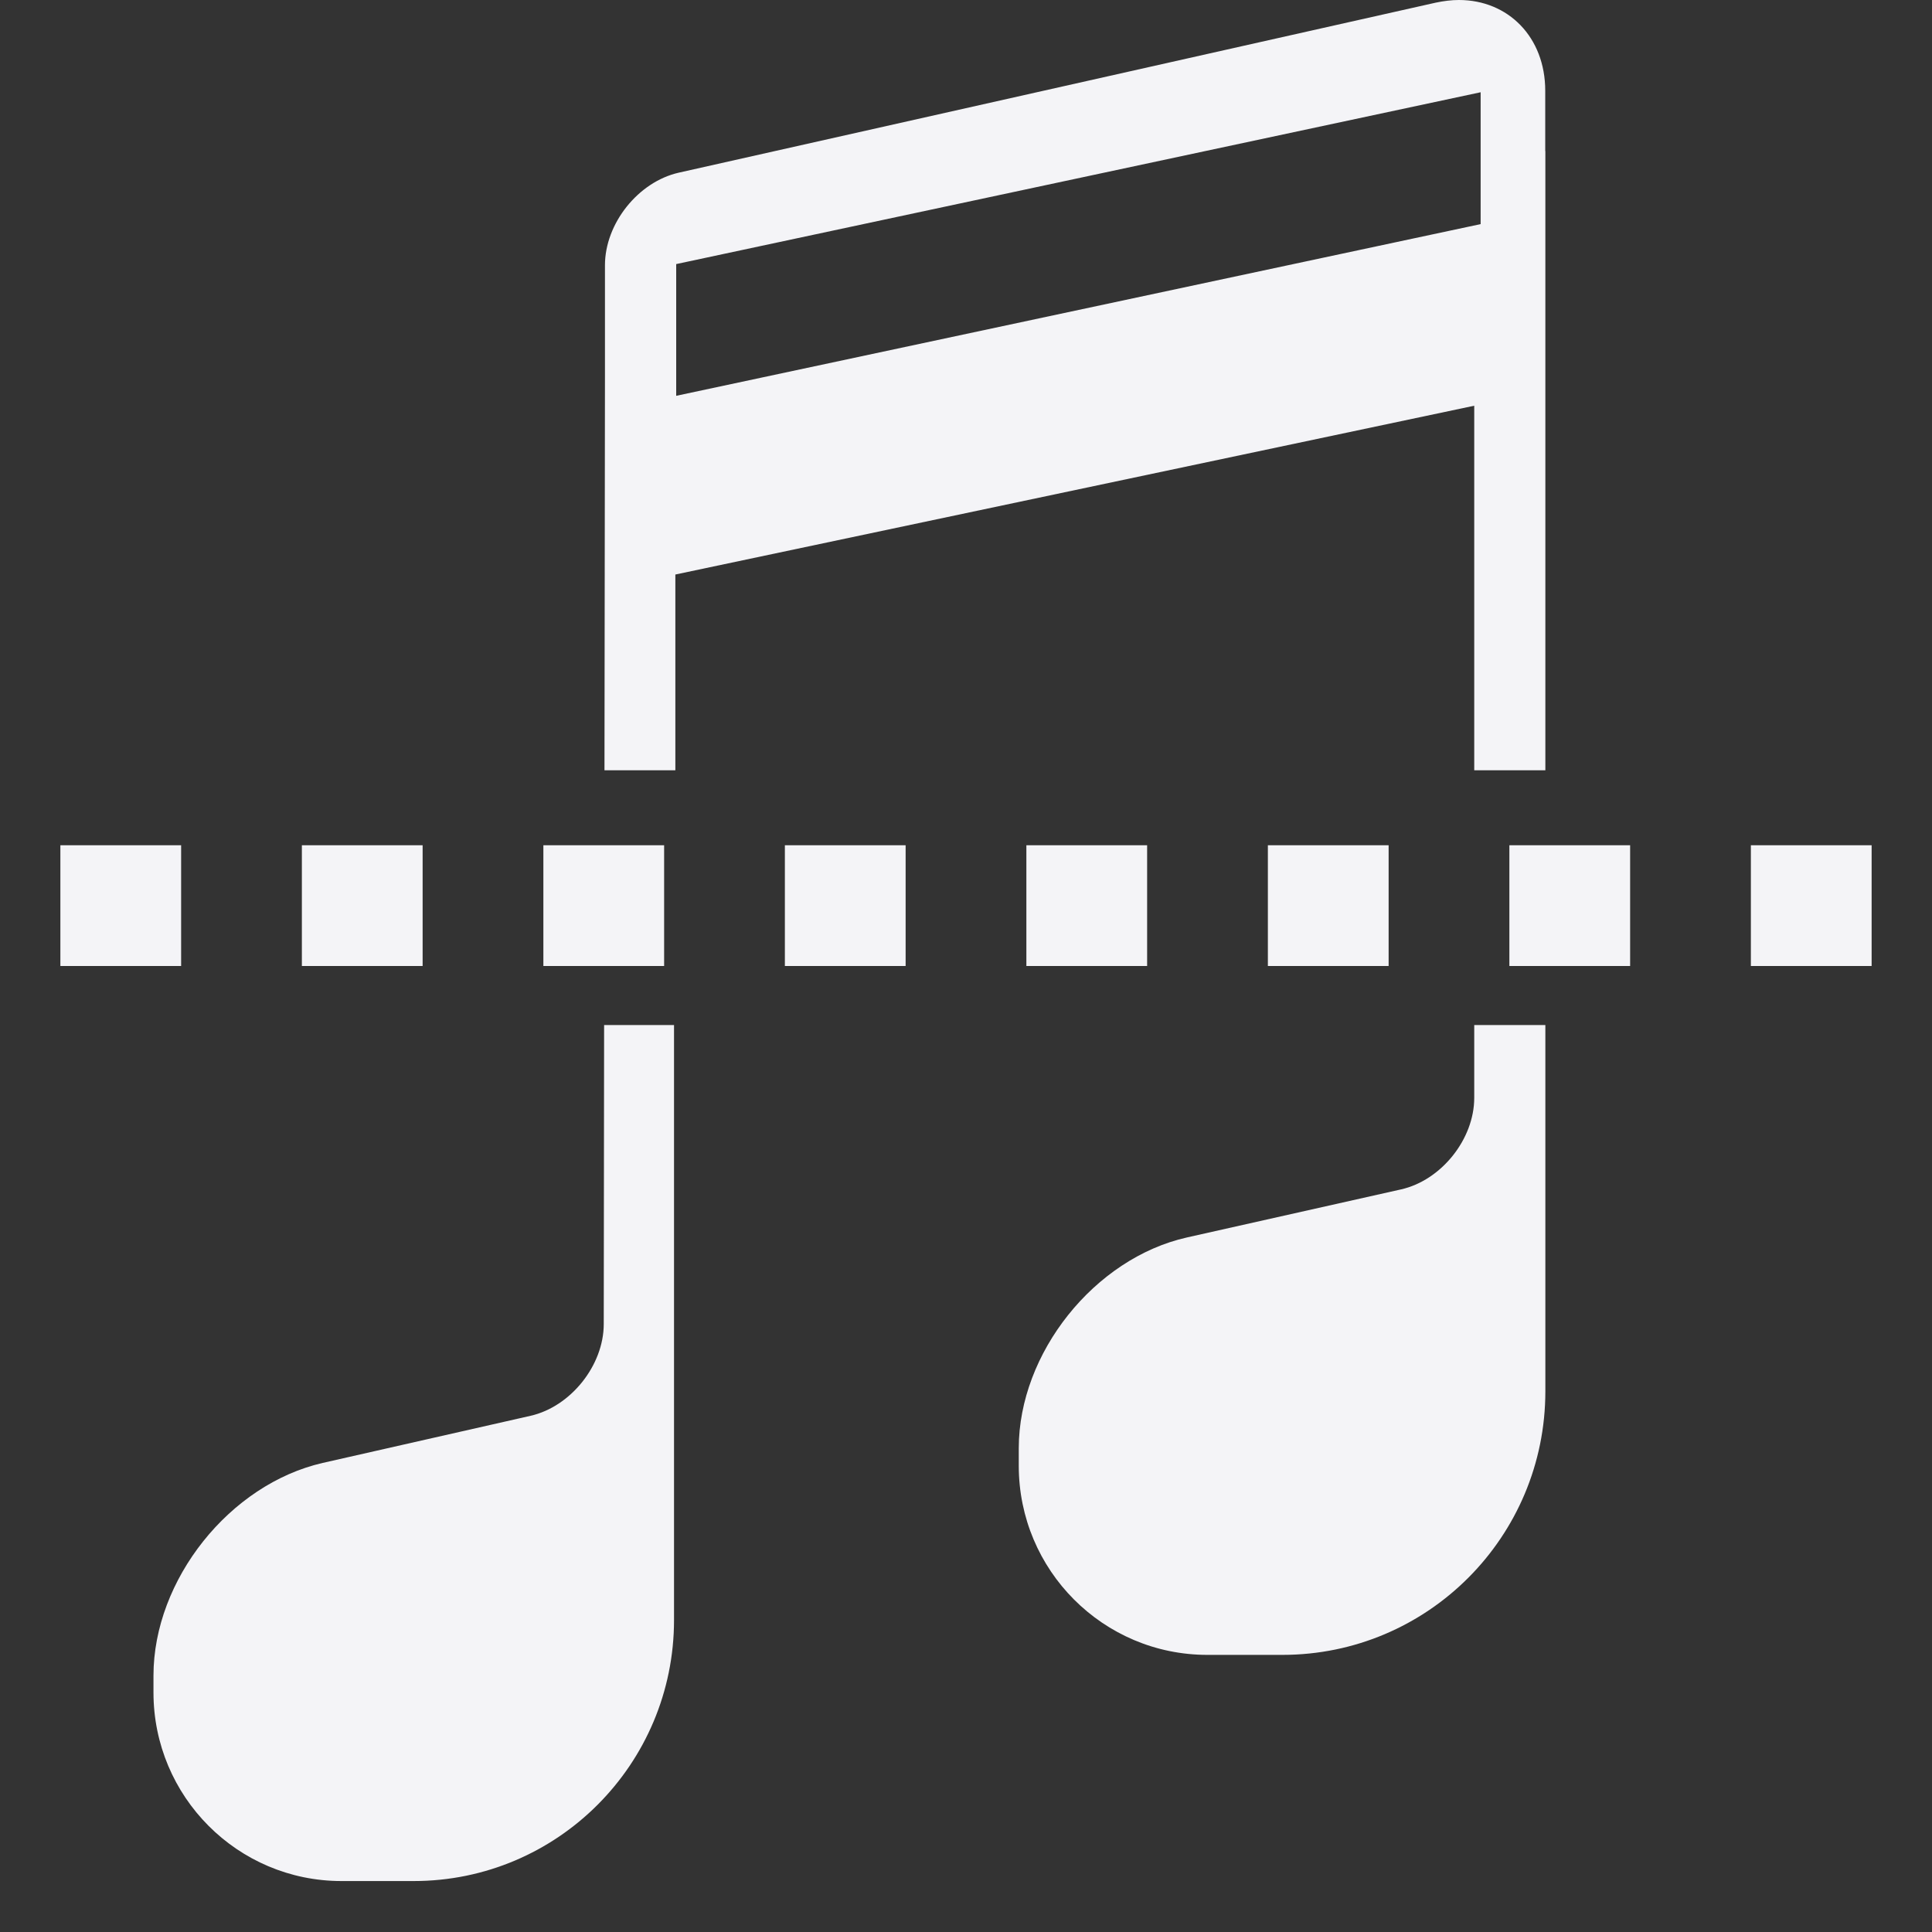 <svg xmlns="http://www.w3.org/2000/svg" style="fill-rule:evenodd;clip-rule:evenodd;stroke-linejoin:round;stroke-miterlimit:2" width="100%" height="100%" viewBox="0 0 16 16" xml:space="preserve">
 <rect x="0" y="0" width="16" height="16" fill="#333333" stroke="none"/>
 <defs>
  <style id="current-color-scheme" type="text/css">
   .ColorScheme-Text { color:#f4f4f7; } .ColorScheme-Highlight { color:#4285f4; } .ColorScheme-NeutralText { color:#ff9800; } .ColorScheme-PositiveText { color:#4caf50; } .ColorScheme-NegativeText { color:#f44336; }
  </style>
 </defs>
 <path style="fill:currentColor;" class="ColorScheme-Text" d="M0.5,7l0,1l1,0l0,-1l-1,0Zm2,0l0,1l1,0l0,-1l-1,0Zm2,0l0,1l1,0l0,-1l-1,0Zm2,0l0,1l1,0l0,-1l-1,0Zm2,0l0,1l1,0l0,-1l-1,0Zm2,0l0,1l1,0l0,-1l-1,0Zm2,0l0,1l1,0l0,-1l-1,0Zm2,0l0,1l1,0l0,-1l-1,0Z"/>
 <path id="Musical-Note" style="fill:currentColor;" class="ColorScheme-Text" d="M5.582,8.489l0,4.927c0,1.194 -0.965,2.162 -2.156,2.162l-0.598,0c-0.86,0 -1.557,-0.699 -1.557,-1.562l0,-0.139c0,-0.794 0.631,-1.586 1.403,-1.762l1.72,-0.39c0.333,-0.076 0.606,-0.418 0.606,-0.76l0.003,-2.476l0.579,0Zm7.216,0l0,3.033c0,1.206 -0.974,2.183 -2.178,2.183l-0.621,0c-0.863,0 -1.562,-0.701 -1.562,-1.566l0,-0.145c0,-0.788 0.627,-1.574 1.393,-1.746l1.773,-0.398c0.333,-0.075 0.606,-0.416 0.606,-0.758l0,-0.603l0.589,0Zm-0.908,-8.467c0.066,-0.014 0.131,-0.022 0.192,-0.022c0.408,0 0.715,0.307 0.715,0.752l0,0.499l0.001,0l0,5.128l-0.589,-0l0,-3.019l-6.616,1.398l0,1.621l-0.587,-0l0.004,-3.254l0,-0.928c0,-0.346 0.275,-0.691 0.611,-0.767l6.269,-1.408Zm0.372,0.742l-6.662,1.423l0,1.091l6.662,-1.422l0,-1.092Z"/>
</svg>
